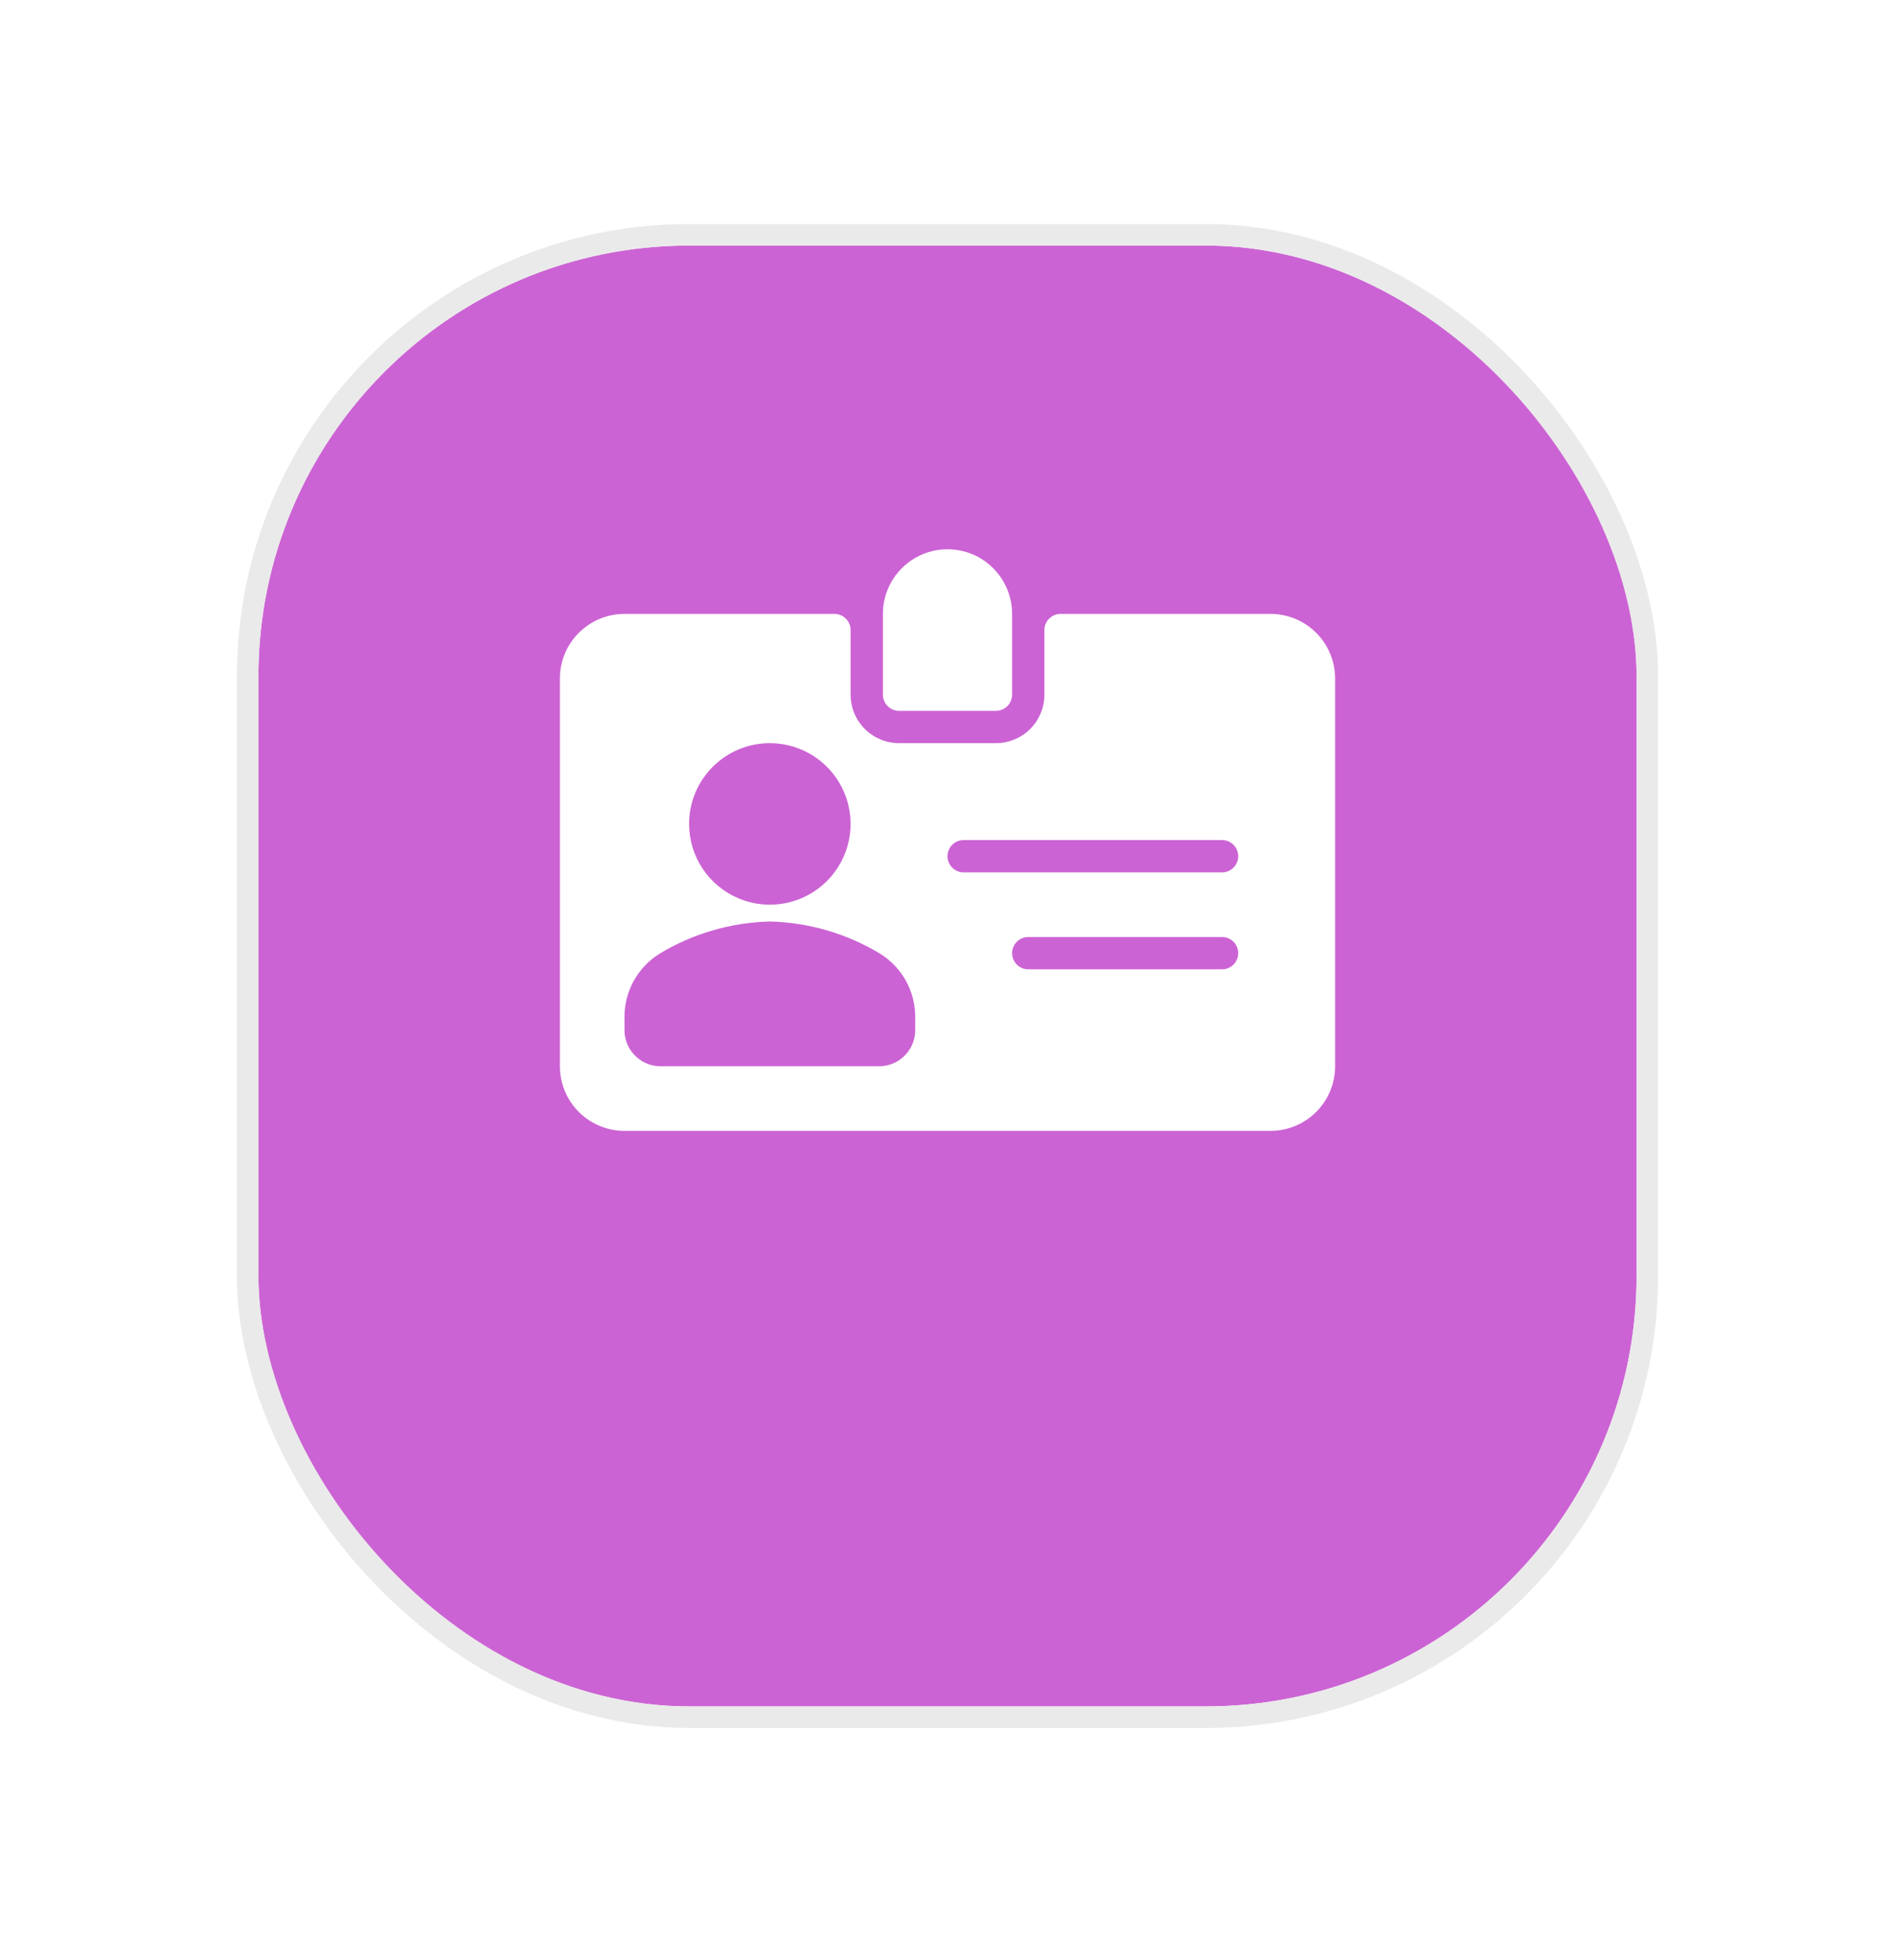 <svg width="88" height="91" viewBox="0 0 88 91" fill="none" xmlns="http://www.w3.org/2000/svg">
<g filter="url(#filter0_bd_8_7710)">
<rect x="12" y="5" width="64" height="67.819" rx="20" fill="#CC63D4"/>
<rect x="11.5" y="4.5" width="65" height="68.819" rx="20.5" stroke="#EAEAEA"/>
</g>
<g clip-path="url(#clip0_8_7710)">
<path d="M59 28.5H49.25C49.051 28.5 48.86 28.579 48.72 28.72C48.579 28.86 48.5 29.051 48.5 29.25V32.25C48.5 32.847 48.263 33.419 47.841 33.841C47.419 34.263 46.847 34.5 46.25 34.5H41.75C41.153 34.5 40.581 34.263 40.159 33.841C39.737 33.419 39.5 32.847 39.5 32.25V29.25C39.5 29.051 39.421 28.86 39.28 28.72C39.14 28.579 38.949 28.5 38.75 28.5H29C28.204 28.5 27.441 28.816 26.879 29.379C26.316 29.941 26 30.704 26 31.5V49.5C26 50.296 26.316 51.059 26.879 51.621C27.441 52.184 28.204 52.5 29 52.5H59C59.796 52.5 60.559 52.184 61.121 51.621C61.684 51.059 62 50.296 62 49.5V31.5C62 30.704 61.684 29.941 61.121 29.379C60.559 28.816 59.796 28.5 59 28.5ZM35.75 34.5C36.492 34.5 37.217 34.72 37.833 35.132C38.45 35.544 38.931 36.13 39.215 36.815C39.498 37.5 39.573 38.254 39.428 38.982C39.283 39.709 38.926 40.377 38.402 40.902C37.877 41.426 37.209 41.783 36.482 41.928C35.754 42.073 35 41.998 34.315 41.715C33.63 41.431 33.044 40.95 32.632 40.333C32.22 39.717 32 38.992 32 38.25C32 37.255 32.395 36.302 33.098 35.598C33.802 34.895 34.755 34.5 35.75 34.5ZM42.5 47.76C42.516 48.203 42.357 48.635 42.056 48.961C41.755 49.287 41.338 49.48 40.895 49.5H30.605C30.162 49.48 29.745 49.287 29.444 48.961C29.143 48.635 28.984 48.203 29 47.76V47.28C28.987 46.682 29.13 46.092 29.413 45.566C29.698 45.04 30.113 44.597 30.62 44.28C32.17 43.342 33.939 42.825 35.75 42.78C37.561 42.825 39.33 43.342 40.88 44.28C41.387 44.597 41.803 45.04 42.087 45.566C42.37 46.092 42.513 46.682 42.5 47.28V47.76ZM56.75 45H47.75C47.551 45 47.36 44.921 47.22 44.78C47.079 44.64 47 44.449 47 44.25C47 44.051 47.079 43.86 47.22 43.72C47.36 43.579 47.551 43.5 47.75 43.5H56.75C56.949 43.5 57.14 43.579 57.28 43.72C57.421 43.86 57.5 44.051 57.5 44.25C57.5 44.449 57.421 44.64 57.28 44.78C57.14 44.921 56.949 45 56.75 45ZM56.75 40.5H44.75C44.551 40.5 44.36 40.421 44.22 40.28C44.079 40.14 44 39.949 44 39.75C44 39.551 44.079 39.36 44.22 39.22C44.36 39.079 44.551 39 44.75 39H56.75C56.949 39 57.14 39.079 57.28 39.22C57.421 39.36 57.5 39.551 57.5 39.75C57.5 39.949 57.421 40.14 57.28 40.28C57.14 40.421 56.949 40.5 56.75 40.5Z" fill="white"/>
<path d="M41.75 33H46.25C46.449 33 46.64 32.921 46.78 32.78C46.921 32.64 47 32.449 47 32.25V28.5C47 27.704 46.684 26.941 46.121 26.379C45.559 25.816 44.796 25.5 44 25.5C43.204 25.5 42.441 25.816 41.879 26.379C41.316 26.941 41 27.704 41 28.5V32.25C41 32.449 41.079 32.64 41.22 32.78C41.36 32.921 41.551 33 41.75 33Z" fill="white"/>
</g>
<defs>
<filter id="filter0_bd_8_7710" x="-31.133" y="-38.133" width="150.267" height="154.086" filterUnits="userSpaceOnUse" color-interpolation-filters="sRGB">
<feFlood flood-opacity="0" result="BackgroundImageFix"/>
<feGaussianBlur in="BackgroundImageFix" stdDeviation="21.067"/>
<feComposite in2="SourceAlpha" operator="in" result="effect1_backgroundBlur_8_7710"/>
<feColorMatrix in="SourceAlpha" type="matrix" values="0 0 0 0 0 0 0 0 0 0 0 0 0 0 0 0 0 0 127 0" result="hardAlpha"/>
<feOffset dy="6.4"/>
<feGaussianBlur stdDeviation="5.067"/>
<feComposite in2="hardAlpha" operator="out"/>
<feColorMatrix type="matrix" values="0 0 0 0 0.087 0 0 0 0 0.115 0 0 0 0 0.142 0 0 0 0.08 0"/>
<feBlend mode="normal" in2="effect1_backgroundBlur_8_7710" result="effect2_dropShadow_8_7710"/>
<feBlend mode="normal" in="SourceGraphic" in2="effect2_dropShadow_8_7710" result="shape"/>
</filter>
<clipPath id="clip0_8_7710">
<rect width="36" height="36" fill="white" transform="translate(26 21)"/>
</clipPath>
</defs>
</svg>
